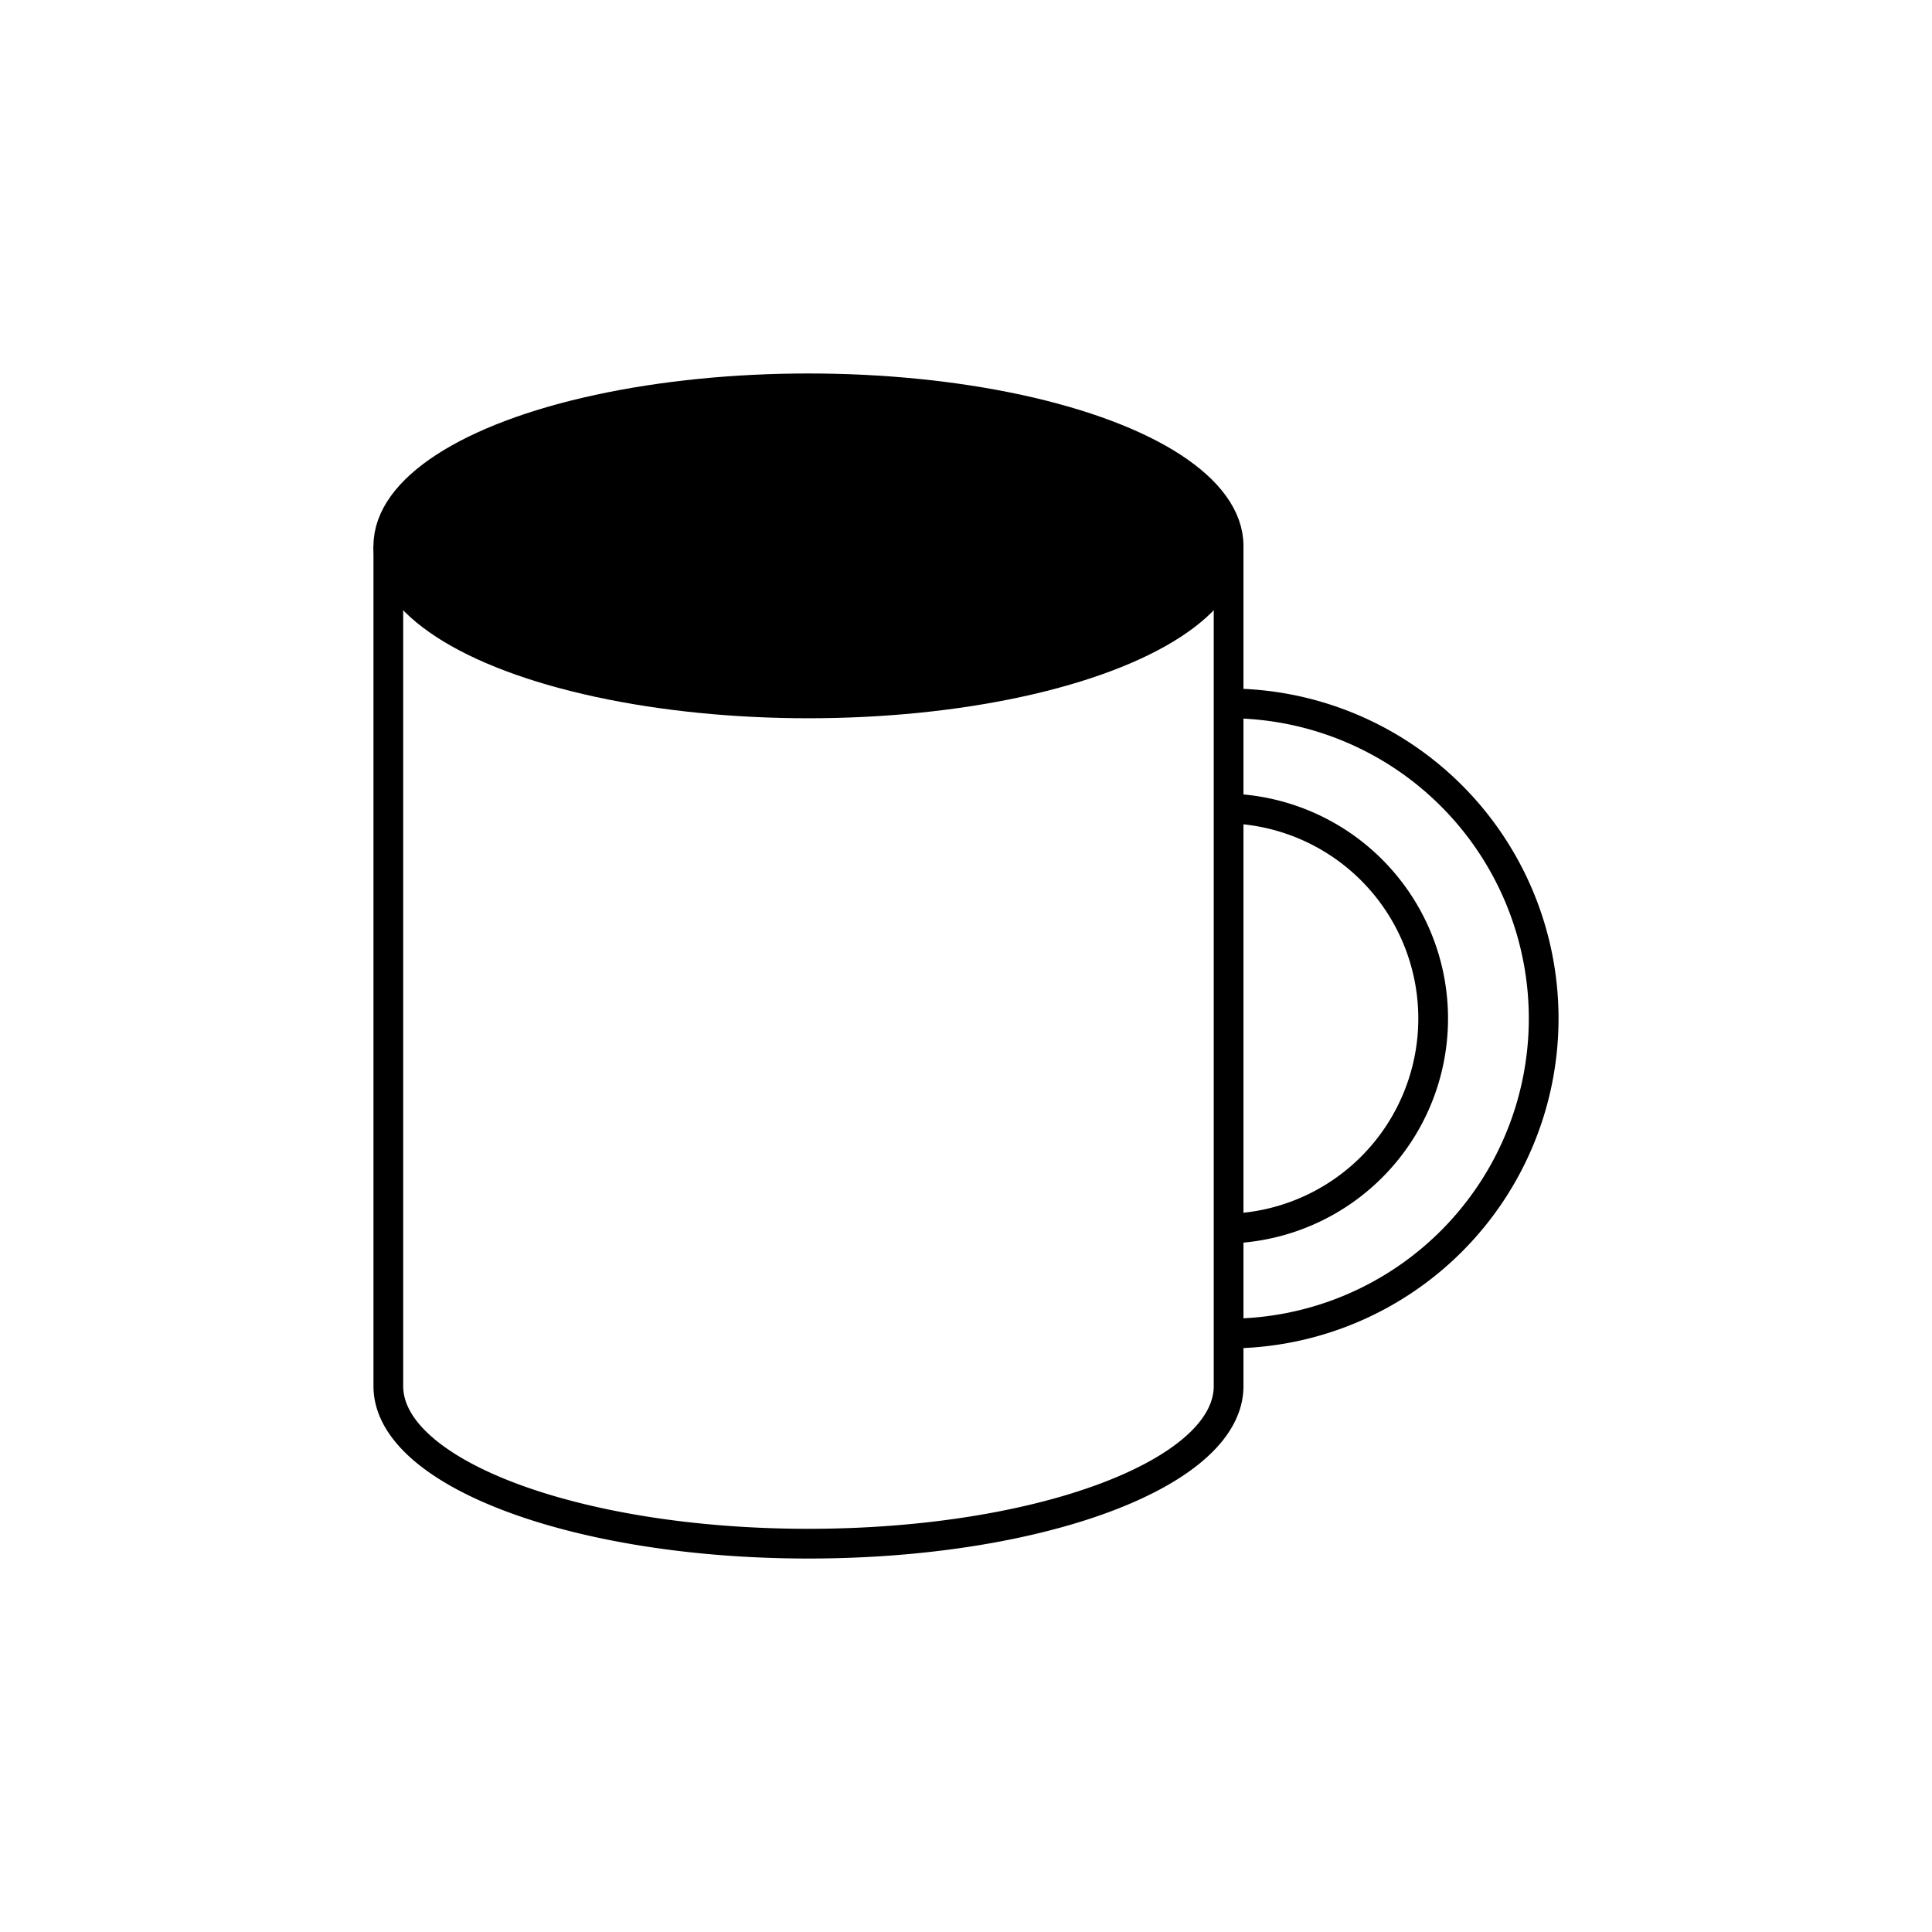 <svg id="Ebene_1" data-name="Ebene 1" xmlns="http://www.w3.org/2000/svg" viewBox="0 0 130 130"><defs><style>.cls-1{fill:none;stroke:#000;stroke-linejoin:round;stroke-width:2px;}</style></defs><title>DAN_4396_d2p_Relaunch_Icons</title><path d="M82.67,36.73c0,5.86-12.66,10.6-28.27,10.6s-28.27-4.74-28.27-10.6,12.66-10.6,28.27-10.6,28.27,4.75,28.27,10.6"/><ellipse class="cls-1" cx="54.4" cy="36.73" rx="28.27" ry="10.6"/><path class="cls-1" d="M82.67,54.4a14.14,14.14,0,0,1,0,28.27m0-35.34a21.2,21.2,0,1,1,0,42.4m0-53V93.27c0,5.85-12.66,10.6-28.27,10.6s-28.27-4.75-28.27-10.6V36.73"/></svg>